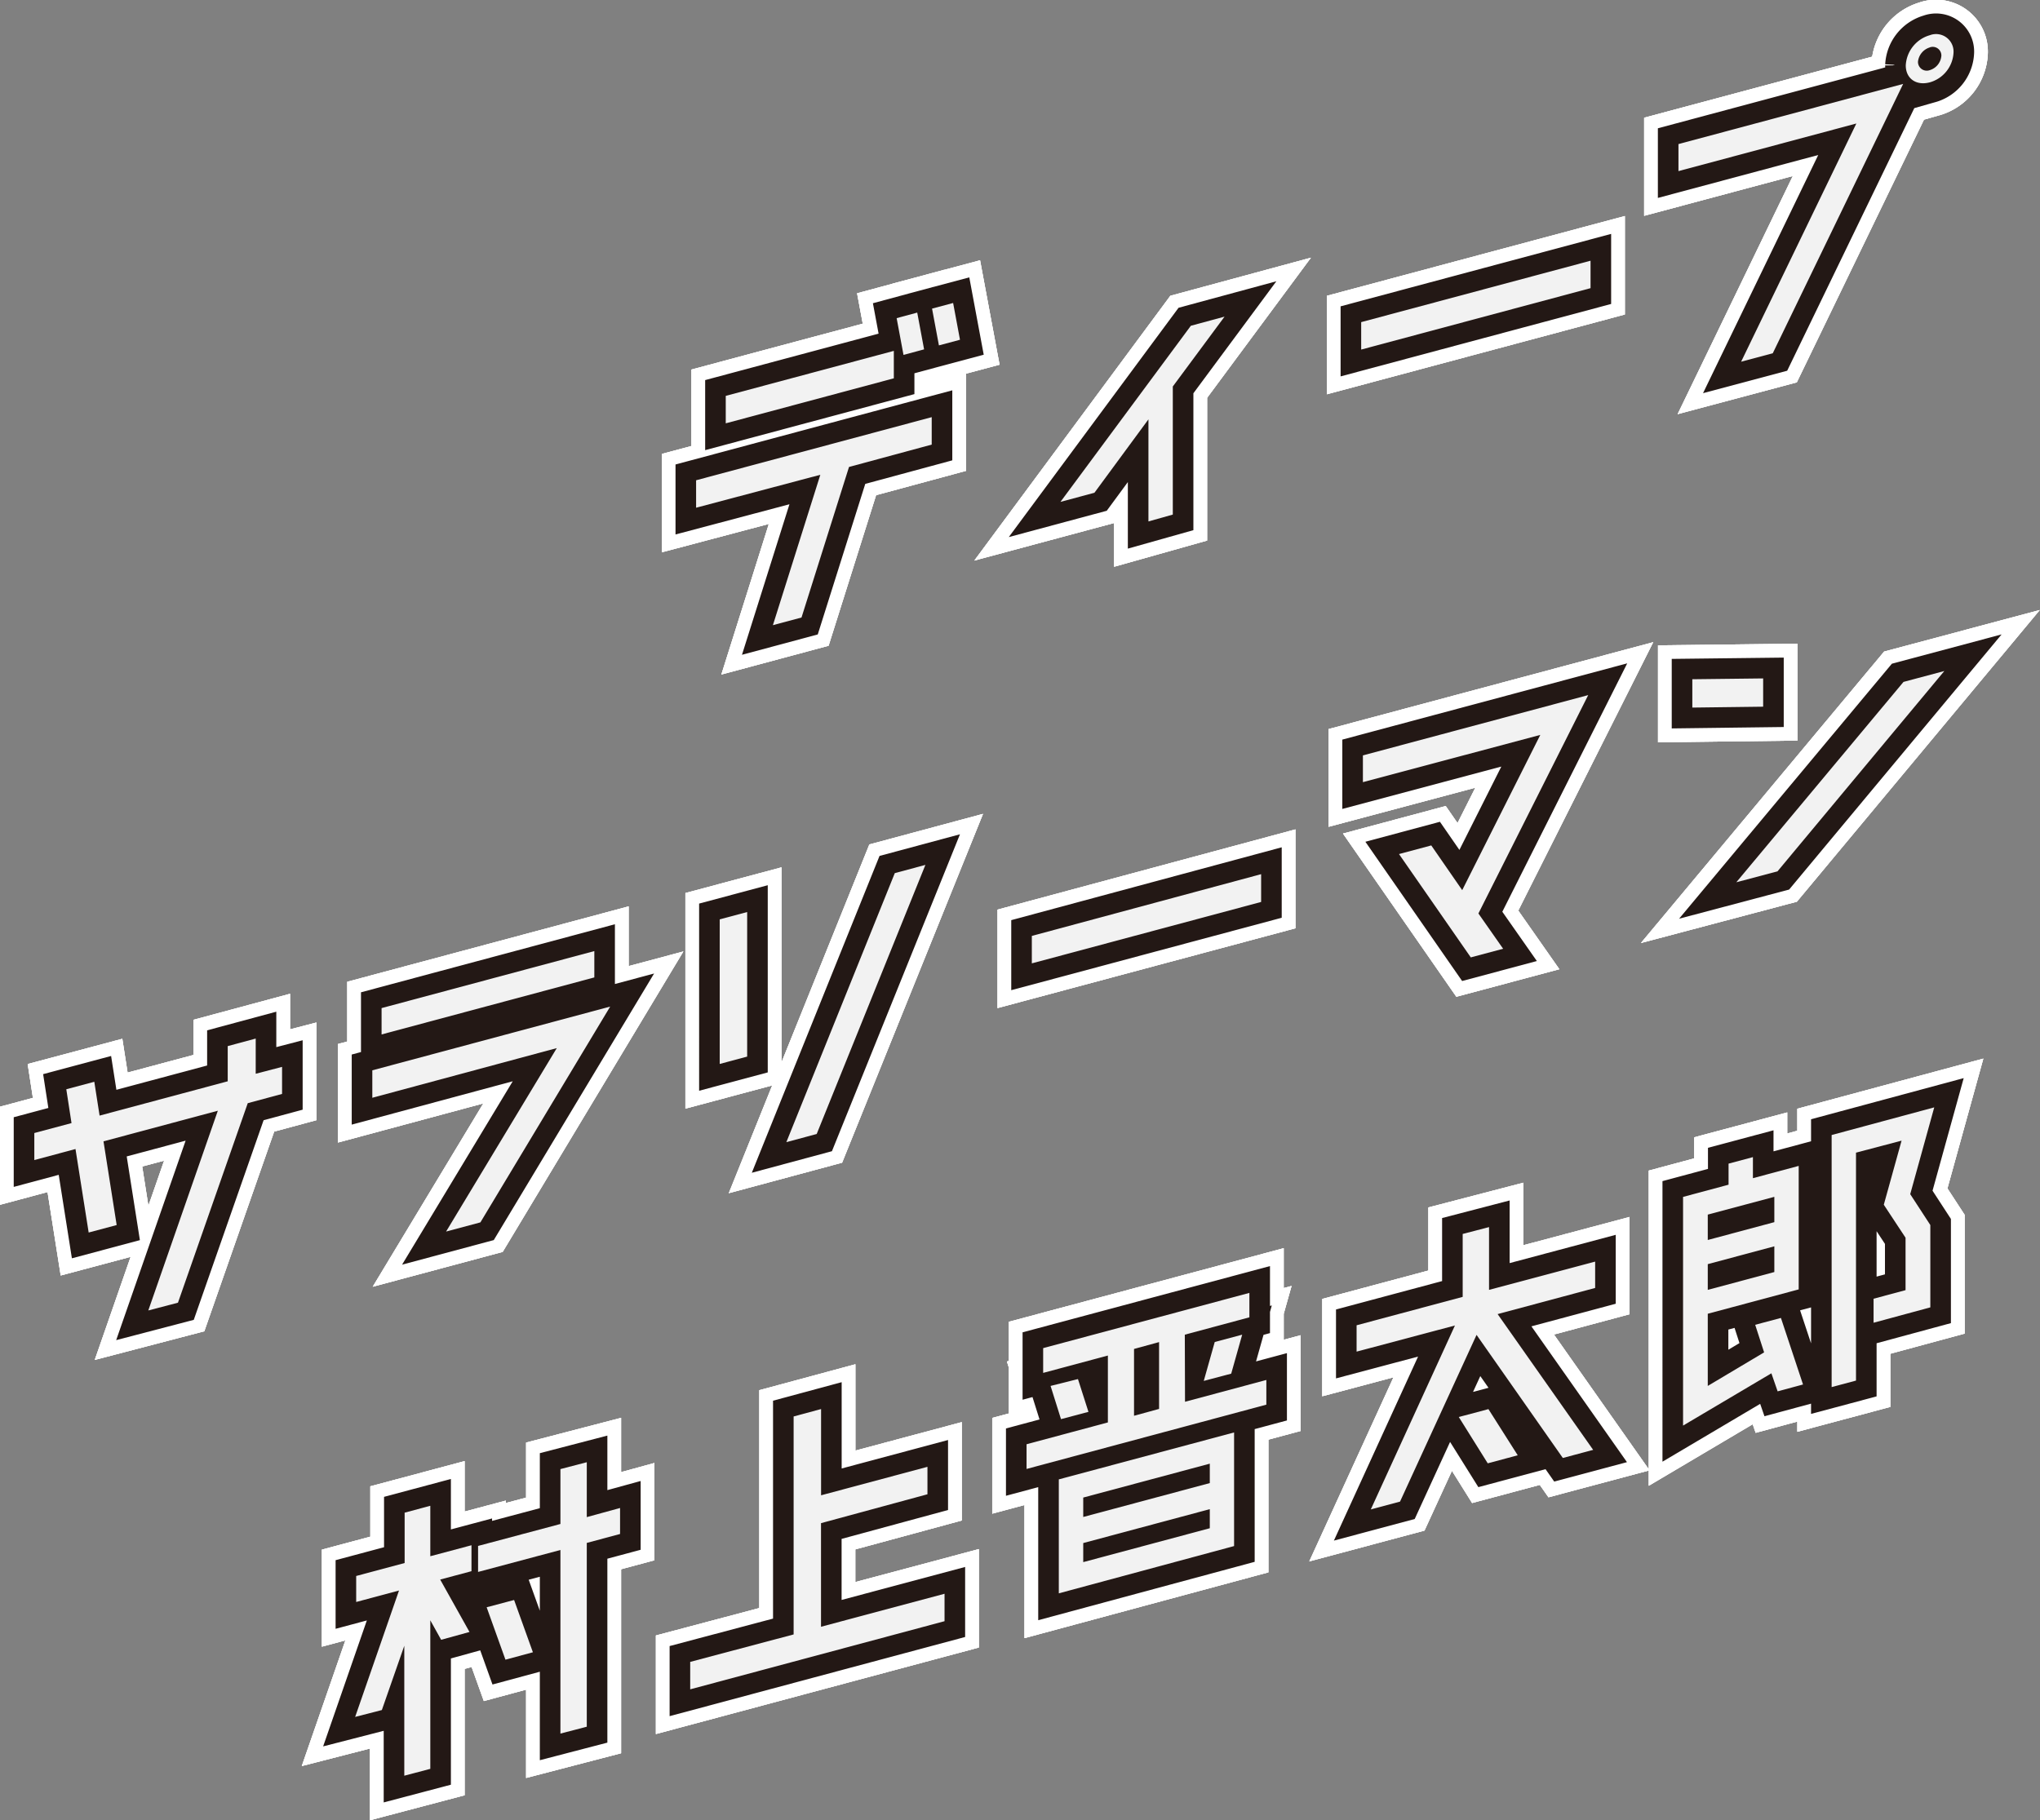 <svg xmlns="http://www.w3.org/2000/svg" viewBox="0 0 297.25 265.31"><rect x="0" y="0" width="297.25" height="265.31" fill="#808080" stroke="none"/><defs><style>.cls-1,.cls-2{fill:none;}.cls-1{stroke:#fff;stroke-width:10px;}.cls-2{stroke:#231815;stroke-width:6px;}.cls-3{fill:#f2f2f2;}</style></defs><title>logo_tate</title><g id="レイヤー_2" data-name="レイヤー 2"><g id="レイヤー_1-2" data-name="レイヤー 1"><path class="cls-1" d="M123.71,68.06,116.79,90l-4.17,1.12,6.91-21.92L101.43,74V70l34.33-9.2v4Zm6.53-16.92v4l-24.49,6.56v-4Zm4.41-.22-3,.81-1-5.36,3-.81Zm5.23-1.4-3.07.82-1-5.36,3.07-.82Z"/><path class="cls-1" d="M178.43,46.15l-7.54,10.18V75l-3.55,1V61.12l-7.87,10.7-4.95,1.33,19-25.67Z"/><path class="cls-1" d="M231.76,42l-33.42,8.95v-4L231.76,38Z"/><path class="cls-1" d="M244.57,21l32.74-8.77-19,39.26-4.61,1.23L270.49,18l-25.92,6.94Zm36.63-9c-2,.53-3.51-.55-3.51-2.47a4.84,4.84,0,0,1,3.51-4.4,2.55,2.55,0,0,1,3.45,2.53A4.75,4.75,0,0,1,281.2,12Zm0-5.09A2.44,2.44,0,0,0,279.47,9a1.28,1.28,0,0,0,1.73,1.22,2.38,2.38,0,0,0,1.68-2.13A1.26,1.26,0,0,0,281.2,6.9Z"/><path class="cls-1" d="M123.71,68.06,116.79,90l-4.17,1.12,6.91-21.92L101.43,74V70l34.33-9.2v4Zm6.53-16.92v4l-24.49,6.56v-4Zm4.41-.22-3,.81-1-5.36,3-.81Zm5.23-1.4-3.07.82-1-5.36,3.07-.82Z"/><path class="cls-1" d="M178.43,46.15l-7.54,10.18V75l-3.55,1V61.12l-7.87,10.7-4.95,1.33,19-25.67Z"/><path class="cls-1" d="M231.76,42l-33.42,8.95v-4L231.76,38Z"/><path class="cls-1" d="M244.57,21l32.74-8.77-19,39.26-4.61,1.23L270.49,18l-25.92,6.94Zm36.63-9c-2,.53-3.51-.55-3.51-2.47a4.84,4.84,0,0,1,3.51-4.4,2.55,2.55,0,0,1,3.45,2.53A4.75,4.75,0,0,1,281.2,12Zm0-5.09A2.44,2.44,0,0,0,279.47,9a1.28,1.28,0,0,0,1.73,1.22,2.38,2.38,0,0,0,1.68-2.13A1.26,1.26,0,0,0,281.2,6.9Z"/><path class="cls-1" d="M123.71,68.06,116.79,90l-4.17,1.12,6.91-21.92L101.43,74V70l34.33-9.2v4Zm6.53-16.92v4l-24.49,6.56v-4Zm4.41-.22-3,.81-1-5.36,3-.81Zm5.23-1.4-3.07.82-1-5.36,3.07-.82Z"/><path class="cls-1" d="M178.43,46.15l-7.54,10.18V75l-3.55,1V61.12l-7.87,10.7-4.95,1.33,19-25.67Z"/><path class="cls-1" d="M231.76,42l-33.42,8.95v-4L231.76,38Z"/><path class="cls-1" d="M244.57,21l32.74-8.77-19,39.26-4.61,1.23L270.49,18l-25.92,6.94Zm36.63-9c-2,.53-3.51-.55-3.51-2.47a4.84,4.84,0,0,1,3.51-4.4,2.55,2.55,0,0,1,3.45,2.53A4.75,4.75,0,0,1,281.2,12Zm0-5.09A2.44,2.44,0,0,0,279.47,9a1.28,1.28,0,0,0,1.73,1.22,2.38,2.38,0,0,0,1.68-2.13A1.26,1.26,0,0,0,281.2,6.9Z"/><path class="cls-1" d="M37.26,156.5l3.84-1v3.94l-5,1.35L25.93,189.87,21.61,191l10.13-29.11-16.66,4.46L17,178.55l-4.08,1.09L11,167.47l-6,1.61v-3.94l5.42-1.45-.76-4.93,4.08-1.09.77,4.93,18.67-5v-5.13l4.08-1.1Z"/><path class="cls-1" d="M54.25,156l34.66-9.29L70,178.16l-5,1.34,16.13-26.74L54.25,160ZM86.6,138.62v3.84l-31,8.31v-3.84Z"/><path class="cls-1" d="M108.87,154l-4,1.07V134l4-1.07Zm21.51-26.74,4.46-1.2L119,165.28l-4.42,1.19Z"/><path class="cls-1" d="M183.76,131.46l-33.41,8.95v-4l33.41-9Z"/><path class="cls-1" d="M231.42,101.31l-16,31.83,3.6,5.14-4.71,1.26-10.46-15.06,4.7-1.26,4.51,6.52,11.38-22.63L198.59,114V110.1Z"/><path class="cls-1" d="M256.91,103l-10.32.13V99l10.32-.12Zm20.45-3.61,5.95-1.59L259,127l-6,1.59Z"/><path class="cls-1" d="M37.26,156.5l3.84-1v3.94l-5,1.35L25.93,189.87,21.61,191l10.13-29.11-16.66,4.46L17,178.55l-4.08,1.09L11,167.47l-6,1.61v-3.94l5.42-1.45-.76-4.93,4.08-1.09.77,4.93,18.67-5v-5.13l4.08-1.1Z"/><path class="cls-1" d="M54.25,156l34.66-9.29L70,178.16l-5,1.34,16.13-26.74L54.25,160ZM86.6,138.62v3.84l-31,8.31v-3.84Z"/><path class="cls-1" d="M108.87,154l-4,1.07V134l4-1.07Zm21.51-26.74,4.46-1.2L119,165.28l-4.42,1.19Z"/><path class="cls-1" d="M183.76,131.46l-33.41,8.95v-4l33.41-9Z"/><path class="cls-1" d="M231.42,101.31l-16,31.83,3.6,5.14-4.71,1.26-10.46-15.06,4.7-1.26,4.51,6.52,11.38-22.63L198.59,114V110.1Z"/><path class="cls-1" d="M256.91,103l-10.32.13V99l10.32-.12Zm20.45-3.61,5.95-1.59L259,127l-6,1.59Z"/><path class="cls-1" d="M37.26,156.5l3.84-1v3.94l-5,1.35L25.93,189.87,21.61,191l10.13-29.11-16.66,4.46L17,178.55l-4.08,1.09L11,167.47l-6,1.61v-3.94l5.42-1.45-.76-4.93,4.08-1.09.77,4.93,18.67-5v-5.13l4.08-1.1Z"/><path class="cls-1" d="M54.25,156l34.66-9.29L70,178.16l-5,1.34,16.13-26.74L54.25,160ZM86.6,138.62v3.84l-31,8.31v-3.84Z"/><path class="cls-1" d="M108.87,154l-4,1.07V134l4-1.07Zm21.51-26.74,4.46-1.2L119,165.28l-4.42,1.19Z"/><path class="cls-1" d="M183.76,131.46l-33.41,8.95v-4l33.41-9Z"/><path class="cls-1" d="M231.42,101.31l-16,31.83,3.6,5.14-4.71,1.26-10.46-15.06,4.7-1.26,4.51,6.52,11.38-22.63L198.59,114V110.1Z"/><path class="cls-1" d="M256.91,103l-10.32.13V99l10.32-.12Zm20.45-3.61,5.95-1.59L259,127l-6,1.59Z"/><path class="cls-1" d="M62.7,219.47v7.35l6-1.6V229l-4.56,1.22,4.27,7.64L64.28,239l-1.58-2.84v21.65l-3.79,1,0-18.94-3.27,9.37-3.89,1,6.39-18.42-6.24,1.67v-3.79l7.06-1.89v-7.34Zm27.65.32v3.79l-4.85,1.3v26.79l-3.84,1V225.91l-12,3.2v-3.79l12-3.2v-8l3.84-1v8ZM70.91,234.26l4-1.06,2.74,7.62-4,1.08Z"/><path class="cls-1" d="M119.63,237.1l18-4.81v4l-37.06,9.93v-4l15.07-4V206.45l4-1.08v12.57l15.5-4.15v4L119.63,222Z"/><path class="cls-1" d="M172.67,204.31l11.85-3.18v3.6l-34.94,9.37v-3.6l11.85-3.18v-9.75L152,200.1v-3.61l30.05-8.05V192l-9.41,2.53ZM157.07,201l1.53,4.78-4,1.06L153.08,202Zm-2.79,31.23V215.62l25.54-6.84v16.56Zm22-18.9-18.44,4.94v2.83l18.44-4.94Zm-18.44,14.35,18.44-4.94v-2.78l-18.44,4.94Zm7.4-31.07v9.74l3.65-1v-9.74Zm14.16,3.6-4,1.06L177,195.6l4-1.07Z"/><path class="cls-1" d="M232.43,183.88v3.84l-14.21,3.81,13.92,19.79-4.42,1.18-12.57-17.94L204,218.86,199.74,220,212,193.19,197.67,197v-3.84l15.46-4.14v-9.17l3.84-1V188Zm-19.87,22.65,4.32-1.15,4.27,6.73-4.37,1.17Z"/><path class="cls-1" d="M255.75,193.09l3.75-1,3.22,9.7-3.7,1-.91-2.63-12.87,7.62V174.45l6.63-1.78V169.6l3.55-.95v3.07l6.67-1.79v18l-13.25,3.55V202l8.21-4.89Zm2.79-18.65-9.7,2.59v3.7l9.7-2.6ZM248.84,188l9.7-2.6v-3.75l-9.7,2.6Zm33-26.6-3.5,12.65,2.93,4.5v12L273,192.79v-3.5l4.66-1.25V180.4l-3.17-4.81,2.59-9.34L270.44,168v33.22l-3.55.95V165.43Z"/><path class="cls-1" d="M62.7,219.47v7.35l6-1.6V229l-4.56,1.22,4.27,7.64L64.28,239l-1.58-2.84v21.65l-3.79,1,0-18.94-3.27,9.37-3.89,1,6.39-18.42-6.24,1.67v-3.79l7.06-1.89v-7.34Zm27.65.32v3.79l-4.85,1.3v26.79l-3.84,1V225.91l-12,3.2v-3.79l12-3.2v-8l3.84-1v8ZM70.91,234.26l4-1.06,2.74,7.62-4,1.08Z"/><path class="cls-1" d="M119.63,237.1l18-4.81v4l-37.06,9.93v-4l15.07-4V206.45l4-1.08v12.57l15.5-4.15v4L119.63,222Z"/><path class="cls-1" d="M172.67,204.31l11.85-3.18v3.6l-34.94,9.37v-3.6l11.85-3.18v-9.75L152,200.1v-3.61l30.05-8.05V192l-9.41,2.53ZM157.07,201l1.53,4.78-4,1.06L153.08,202Zm-2.79,31.23V215.62l25.54-6.84v16.56Zm22-18.9-18.44,4.94v2.83l18.44-4.94Zm-18.44,14.35,18.44-4.94v-2.78l-18.44,4.94Zm7.4-31.07v9.74l3.65-1v-9.74Zm14.16,3.6-4,1.06L177,195.6l4-1.07Z"/><path class="cls-1" d="M232.43,183.88v3.84l-14.21,3.81,13.92,19.79-4.42,1.18-12.57-17.94L204,218.86,199.74,220,212,193.19,197.67,197v-3.84l15.46-4.14v-9.17l3.84-1V188Zm-19.87,22.65,4.32-1.15,4.27,6.73-4.37,1.17Z"/><path class="cls-1" d="M255.75,193.09l3.75-1,3.22,9.7-3.7,1-.91-2.63-12.87,7.62V174.45l6.63-1.78V169.6l3.55-.95v3.07l6.67-1.79v18l-13.25,3.55V202l8.21-4.89Zm2.79-18.65-9.7,2.59v3.7l9.7-2.6ZM248.84,188l9.7-2.6v-3.75l-9.7,2.6Zm33-26.6-3.5,12.65,2.93,4.5v12L273,192.79v-3.5l4.66-1.25V180.4l-3.17-4.81,2.59-9.34L270.44,168v33.22l-3.55.95V165.43Z"/><path class="cls-1" d="M62.7,219.47v7.35l6-1.6V229l-4.56,1.22,4.27,7.64L64.28,239l-1.58-2.84v21.65l-3.79,1,0-18.94-3.27,9.37-3.89,1,6.39-18.42-6.24,1.67v-3.79l7.06-1.89v-7.34Zm27.65.32v3.79l-4.85,1.3v26.79l-3.84,1V225.91l-12,3.2v-3.79l12-3.2v-8l3.84-1v8ZM70.91,234.26l4-1.06,2.74,7.62-4,1.08Z"/><path class="cls-1" d="M119.63,237.1l18-4.81v4l-37.06,9.93v-4l15.07-4V206.45l4-1.08v12.57l15.5-4.15v4L119.63,222Z"/><path class="cls-1" d="M172.67,204.31l11.85-3.18v3.6l-34.94,9.37v-3.6l11.85-3.18v-9.75L152,200.1v-3.61l30.05-8.05V192l-9.41,2.53ZM157.07,201l1.53,4.78-4,1.06L153.08,202Zm-2.79,31.23V215.62l25.54-6.84v16.56Zm22-18.9-18.44,4.94v2.83l18.44-4.94Zm-18.44,14.35,18.44-4.94v-2.78l-18.44,4.94Zm7.4-31.07v9.74l3.65-1v-9.74Zm14.16,3.6-4,1.06L177,195.6l4-1.07Z"/><path class="cls-1" d="M232.43,183.88v3.84l-14.21,3.81,13.92,19.79-4.42,1.18-12.57-17.94L204,218.86,199.74,220,212,193.19,197.67,197v-3.84l15.46-4.14v-9.17l3.84-1V188Zm-19.87,22.65,4.32-1.15,4.27,6.73-4.37,1.17Z"/><path class="cls-1" d="M255.75,193.09l3.75-1,3.22,9.7-3.7,1-.91-2.63-12.87,7.62V174.45l6.63-1.78V169.6l3.55-.95v3.07l6.67-1.79v18l-13.25,3.55V202l8.21-4.89Zm2.79-18.65-9.7,2.59v3.7l9.7-2.6ZM248.84,188l9.7-2.6v-3.75l-9.7,2.6Zm33-26.6-3.5,12.65,2.93,4.5v12L273,192.79v-3.5l4.66-1.25V180.4l-3.17-4.81,2.59-9.34L270.44,168v33.22l-3.55.95V165.43Z"/><path class="cls-2" d="M123.71,68.06,116.79,90l-4.17,1.12,6.91-21.92L101.43,74V70l34.33-9.2v4Zm6.53-16.92v4l-24.49,6.56v-4Zm4.41-.22-3,.81-1-5.36,3-.81Zm5.23-1.4-3.07.82-1-5.36,3.07-.82Z"/><path class="cls-2" d="M178.43,46.15l-7.54,10.18V75l-3.55,1V61.12l-7.87,10.7-4.95,1.33,19-25.67Z"/><path class="cls-2" d="M231.76,42l-33.42,8.95v-4L231.76,38Z"/><path class="cls-2" d="M244.57,21l32.74-8.77-19,39.26-4.61,1.23L270.49,18l-25.92,6.94Zm36.63-9c-2,.53-3.51-.55-3.51-2.47a4.84,4.84,0,0,1,3.51-4.4,2.55,2.55,0,0,1,3.45,2.53A4.75,4.75,0,0,1,281.2,12Zm0-5.09A2.44,2.44,0,0,0,279.47,9a1.28,1.28,0,0,0,1.73,1.22,2.38,2.38,0,0,0,1.68-2.13A1.26,1.26,0,0,0,281.2,6.9Z"/><path class="cls-3" d="M123.71,68.06,116.79,90l-4.17,1.12,6.91-21.92L101.43,74V70l34.33-9.2v4Zm6.53-16.92v4l-24.49,6.56v-4Zm4.41-.22-3,.81-1-5.36,3-.81Zm5.23-1.4-3.07.82-1-5.36,3.07-.82Z"/><path class="cls-3" d="M178.43,46.15l-7.54,10.18V75l-3.55,1V61.12l-7.87,10.7-4.95,1.33,19-25.67Z"/><path class="cls-3" d="M231.76,42l-33.42,8.95v-4L231.76,38Z"/><path class="cls-3" d="M244.57,21l32.74-8.77-19,39.26-4.61,1.23L270.49,18l-25.92,6.94Zm36.63-9c-2,.53-3.51-.55-3.51-2.47a4.84,4.84,0,0,1,3.51-4.4,2.55,2.55,0,0,1,3.45,2.53A4.75,4.75,0,0,1,281.2,12Zm0-5.09A2.44,2.44,0,0,0,279.47,9a1.28,1.28,0,0,0,1.73,1.22,2.38,2.38,0,0,0,1.68-2.13A1.26,1.26,0,0,0,281.2,6.9Z"/><path class="cls-2" d="M37.26,156.5l3.84-1v3.94l-5,1.35L25.93,189.87,21.61,191l10.13-29.11-16.66,4.46L17,178.55l-4.08,1.09L11,167.47l-6,1.61v-3.94l5.42-1.45-.76-4.93,4.08-1.09.77,4.93,18.67-5v-5.13l4.08-1.1Z"/><path class="cls-2" d="M54.25,156l34.66-9.29L70,178.16l-5,1.34,16.13-26.74L54.25,160ZM86.6,138.62v3.84l-31,8.31v-3.84Z"/><path class="cls-2" d="M108.87,154l-4,1.07V134l4-1.07Zm21.51-26.74,4.46-1.2L119,165.28l-4.42,1.19Z"/><path class="cls-2" d="M183.76,131.46l-33.41,8.95v-4l33.41-9Z"/><path class="cls-2" d="M231.42,101.31l-16,31.83,3.6,5.14-4.71,1.26-10.46-15.06,4.7-1.26,4.51,6.52,11.38-22.63L198.59,114V110.1Z"/><path class="cls-2" d="M256.91,103l-10.32.13V99l10.32-.12Zm20.45-3.61,5.95-1.59L259,127l-6,1.59Z"/><path class="cls-3" d="M37.26,156.5l3.84-1v3.94l-5,1.35L25.93,189.87,21.61,191l10.13-29.11-16.66,4.46L17,178.55l-4.08,1.09L11,167.47l-6,1.61v-3.94l5.42-1.45-.76-4.93,4.08-1.09.77,4.93,18.67-5v-5.13l4.08-1.1Z"/><path class="cls-3" d="M54.25,156l34.66-9.29L70,178.16l-5,1.34,16.13-26.74L54.25,160ZM86.6,138.62v3.84l-31,8.31v-3.84Z"/><path class="cls-3" d="M108.87,154l-4,1.07V134l4-1.07Zm21.51-26.74,4.46-1.2L119,165.28l-4.42,1.19Z"/><path class="cls-3" d="M183.76,131.46l-33.41,8.95v-4l33.41-9Z"/><path class="cls-3" d="M231.42,101.31l-16,31.83,3.6,5.14-4.71,1.26-10.46-15.06,4.7-1.26,4.51,6.52,11.38-22.63L198.59,114V110.1Z"/><path class="cls-3" d="M256.91,103l-10.32.13V99l10.32-.12Zm20.45-3.61,5.95-1.59L259,127l-6,1.59Z"/><path class="cls-2" d="M62.7,219.47v7.35l6-1.6V229l-4.56,1.22,4.27,7.64L64.28,239l-1.58-2.84v21.65l-3.79,1,0-18.94-3.27,9.37-3.89,1,6.39-18.42-6.24,1.67v-3.79l7.06-1.89v-7.34Zm27.65.32v3.79l-4.85,1.3v26.79l-3.84,1V225.91l-12,3.2v-3.79l12-3.2v-8l3.84-1v8ZM70.91,234.26l4-1.06,2.74,7.62-4,1.08Z"/><path class="cls-2" d="M119.63,237.1l18-4.81v4l-37.06,9.93v-4l15.07-4V206.45l4-1.08v12.57l15.5-4.15v4L119.63,222Z"/><path class="cls-2" d="M172.67,204.31l11.85-3.18v3.6l-34.94,9.37v-3.6l11.85-3.18v-9.75L152,200.1v-3.61l30.05-8.05V192l-9.41,2.53ZM157.07,201l1.53,4.78-4,1.06L153.08,202Zm-2.79,31.23V215.62l25.54-6.84v16.56Zm22-18.9-18.44,4.94v2.83l18.44-4.94Zm-18.44,14.35,18.44-4.94v-2.78l-18.44,4.94Zm7.4-31.07v9.74l3.65-1v-9.74Zm14.16,3.6-4,1.06L177,195.6l4-1.07Z"/><path class="cls-2" d="M232.43,183.88v3.84l-14.21,3.81,13.92,19.79-4.42,1.18-12.57-17.94L204,218.86,199.74,220,212,193.19,197.67,197v-3.84l15.46-4.14v-9.17l3.84-1V188Zm-19.87,22.65,4.32-1.15,4.27,6.73-4.37,1.17Z"/><path class="cls-2" d="M255.75,193.09l3.75-1,3.22,9.7-3.7,1-.91-2.63-12.87,7.62V174.45l6.63-1.78V169.6l3.55-.95v3.07l6.67-1.79v18l-13.25,3.55V202l8.21-4.89Zm2.79-18.65-9.7,2.59v3.7l9.7-2.6ZM248.84,188l9.7-2.6v-3.75l-9.7,2.6Zm33-26.6-3.5,12.65,2.93,4.5v12L273,192.79v-3.5l4.66-1.25V180.4l-3.17-4.81,2.59-9.34L270.44,168v33.22l-3.55.95V165.43Z"/><path class="cls-3" d="M62.7,219.47v7.35l6-1.6V229l-4.56,1.22,4.27,7.64L64.28,239l-1.58-2.84v21.65l-3.79,1,0-18.94-3.27,9.37-3.89,1,6.39-18.42-6.24,1.67v-3.79l7.06-1.89v-7.34Zm27.65.32v3.79l-4.85,1.3v26.79l-3.84,1V225.91l-12,3.2v-3.79l12-3.2v-8l3.84-1v8ZM70.91,234.26l4-1.06,2.74,7.62-4,1.08Z"/><path class="cls-3" d="M119.63,237.1l18-4.81v4l-37.06,9.93v-4l15.07-4V206.45l4-1.08v12.57l15.5-4.15v4L119.63,222Z"/><path class="cls-3" d="M172.67,204.31l11.85-3.18v3.6l-34.94,9.37v-3.6l11.85-3.18v-9.75L152,200.1v-3.61l30.05-8.05V192l-9.41,2.53ZM157.07,201l1.53,4.78-4,1.06L153.08,202Zm-2.79,31.23V215.62l25.54-6.84v16.56Zm22-18.9-18.44,4.94v2.83l18.44-4.94Zm-18.44,14.35,18.44-4.94v-2.78l-18.44,4.94Zm7.4-31.07v9.74l3.65-1v-9.74Zm14.16,3.6-4,1.06L177,195.6l4-1.07Z"/><path class="cls-3" d="M232.43,183.88v3.84l-14.21,3.81,13.92,19.79-4.42,1.18-12.57-17.94L204,218.86,199.74,220,212,193.19,197.67,197v-3.84l15.46-4.14v-9.17l3.84-1V188Zm-19.87,22.65,4.32-1.15,4.27,6.73-4.37,1.17Z"/><path class="cls-3" d="M255.75,193.09l3.75-1,3.22,9.7-3.7,1-.91-2.63-12.87,7.62V174.45l6.63-1.78V169.6l3.55-.95v3.07l6.67-1.79v18l-13.25,3.55V202l8.21-4.89Zm2.79-18.65-9.7,2.59v3.7l9.7-2.6ZM248.84,188l9.7-2.6v-3.75l-9.7,2.6Zm33-26.6-3.5,12.65,2.93,4.5v12L273,192.79v-3.5l4.66-1.25V180.4l-3.17-4.81,2.59-9.34L270.44,168v33.22l-3.55.95V165.43Z"/></g></g></svg>